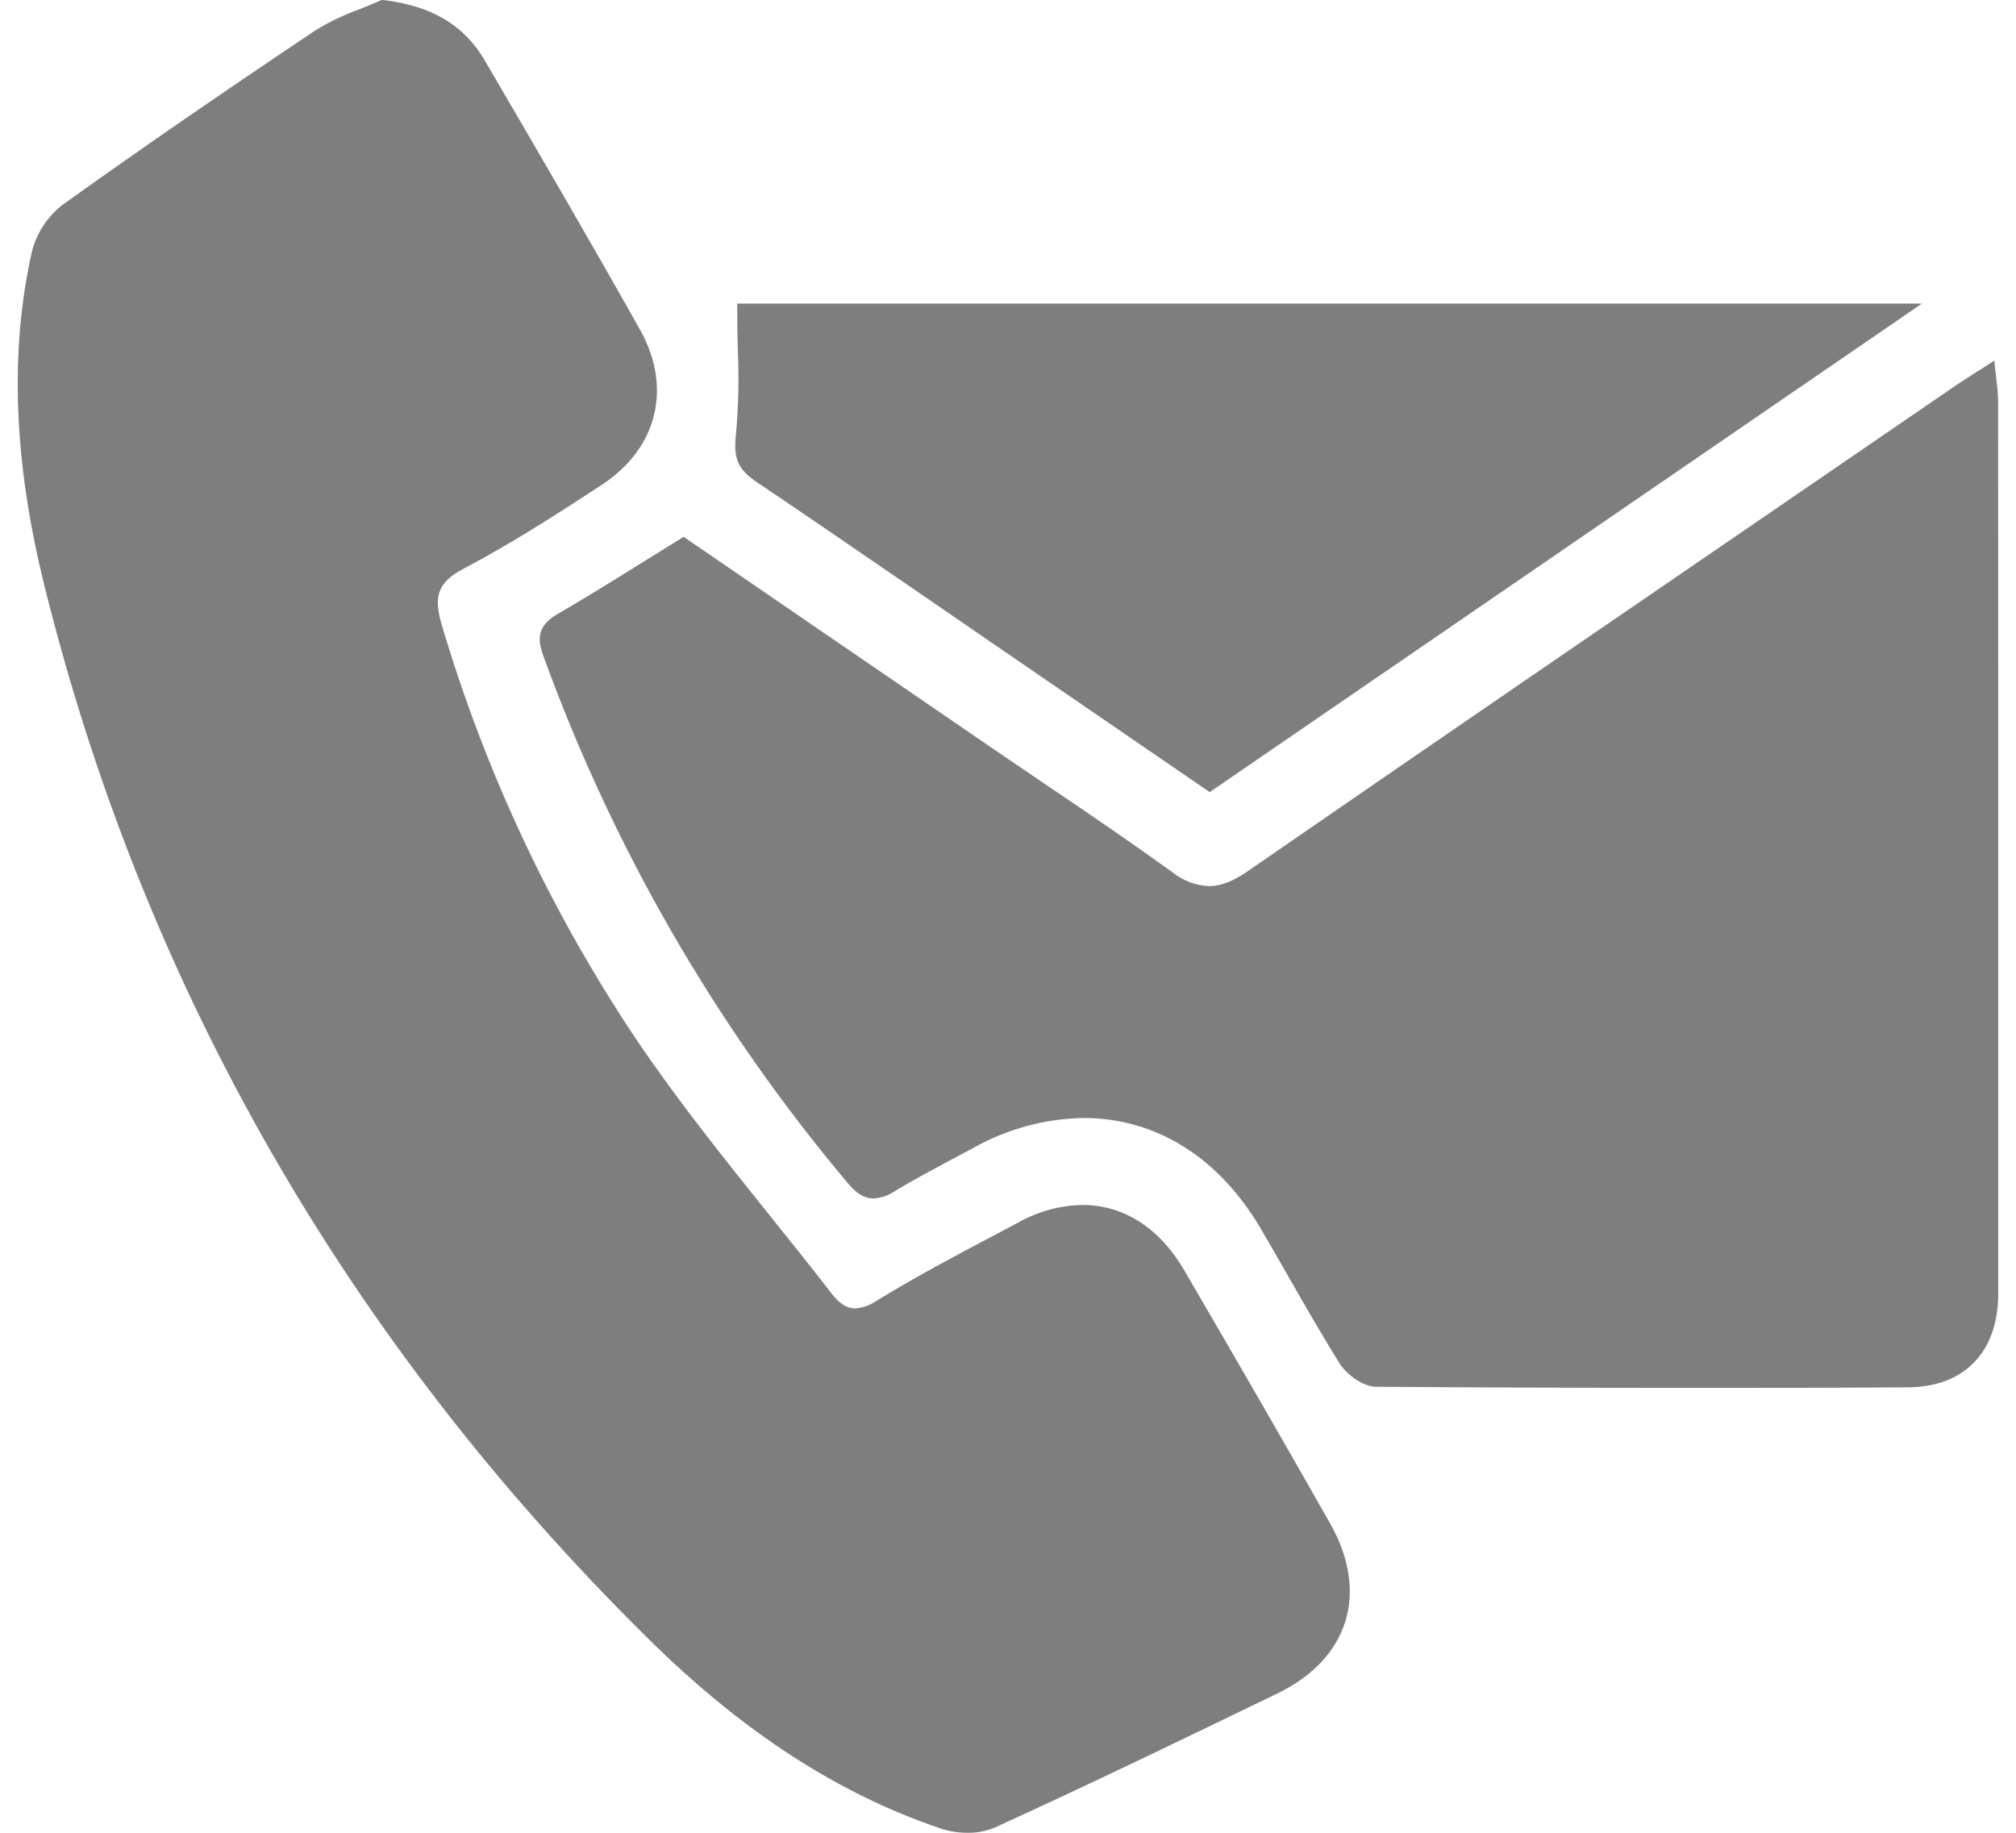 <svg width="22" height="20" viewBox="0 0 22 20" fill="none" xmlns="http://www.w3.org/2000/svg">
<g id="Layer 2">
<g id="Layer 1">
<path id="Vector" d="M12.918 13.853C12.651 13.398 12.259 13.149 11.812 13.149C11.566 13.154 11.326 13.22 11.112 13.341L10.877 13.465C10.443 13.694 9.994 13.932 9.568 14.193C9.498 14.242 9.416 14.272 9.331 14.278C9.243 14.278 9.165 14.229 9.075 14.116C8.849 13.822 8.613 13.529 8.385 13.245C7.892 12.63 7.382 11.993 6.936 11.331C6.007 9.94 5.293 8.417 4.819 6.813C4.726 6.499 4.784 6.351 5.059 6.206C5.585 5.929 6.093 5.601 6.568 5.29C7.175 4.892 7.337 4.23 6.987 3.603C6.443 2.633 5.873 1.658 5.322 0.714L5.3 0.676C5.073 0.278 4.716 0.064 4.181 0H4.164L4.148 0.007C4.075 0.04 3.998 0.071 3.925 0.1C3.755 0.161 3.591 0.239 3.438 0.334C2.429 1.009 1.528 1.63 0.684 2.234C0.516 2.364 0.397 2.547 0.346 2.754C0.103 3.852 0.15 5.05 0.49 6.413C1.579 10.786 3.795 14.645 7.075 17.883C8.106 18.901 9.151 19.578 10.27 19.955C10.363 19.985 10.46 20 10.558 20C10.661 20.002 10.763 19.982 10.858 19.942C11.966 19.436 13.035 18.918 13.941 18.479C14.325 18.293 14.581 18.02 14.681 17.693C14.782 17.366 14.726 16.996 14.515 16.624C14.044 15.793 13.521 14.886 12.918 13.853Z" fill="#7E7E7E"/>
<path id="Vector_2" d="M21.805 4.371C21.803 4.3 21.798 4.23 21.788 4.16C21.783 4.123 21.779 4.083 21.774 4.04L21.764 3.935L21.675 3.992C21.629 4.022 21.588 4.049 21.547 4.073C21.475 4.12 21.416 4.158 21.355 4.198L19.672 5.351C17.686 6.71 15.632 8.115 13.617 9.506C13.46 9.616 13.322 9.67 13.194 9.67C13.045 9.663 12.902 9.608 12.787 9.513C12.338 9.19 11.875 8.873 11.426 8.571C11.237 8.443 11.049 8.315 10.861 8.187L7.46 5.858L7.425 5.88C7.293 5.962 7.162 6.043 7.033 6.123C6.709 6.325 6.404 6.515 6.087 6.699C5.895 6.81 5.848 6.937 5.926 7.148C6.688 9.254 7.818 11.21 9.262 12.923C9.351 13.028 9.437 13.078 9.533 13.078C9.617 13.073 9.698 13.045 9.768 12.996C9.965 12.877 10.172 12.767 10.373 12.659L10.614 12.531C10.984 12.321 11.4 12.207 11.825 12.2C12.617 12.2 13.306 12.632 13.764 13.417C13.855 13.573 13.945 13.73 14.035 13.887C14.222 14.214 14.415 14.552 14.618 14.877C14.696 15.001 14.874 15.133 15.02 15.133C16.137 15.141 17.267 15.145 18.379 15.145C19.189 15.145 20.008 15.145 20.813 15.139C21.435 15.139 21.805 14.754 21.806 14.12C21.807 10.772 21.806 7.456 21.805 4.371Z" fill="#7E7E7E"/>
<path id="Vector_3" d="M8.244 5.251C8.876 5.677 9.516 6.117 10.135 6.541L10.734 6.953L13.201 8.644L20.973 3.313H8.045V3.377C8.045 3.523 8.048 3.668 8.051 3.807C8.066 4.123 8.059 4.44 8.03 4.756C8.003 4.999 8.057 5.123 8.244 5.251Z" fill="#7E7E7E"/>
</g>
</g>
</svg>

